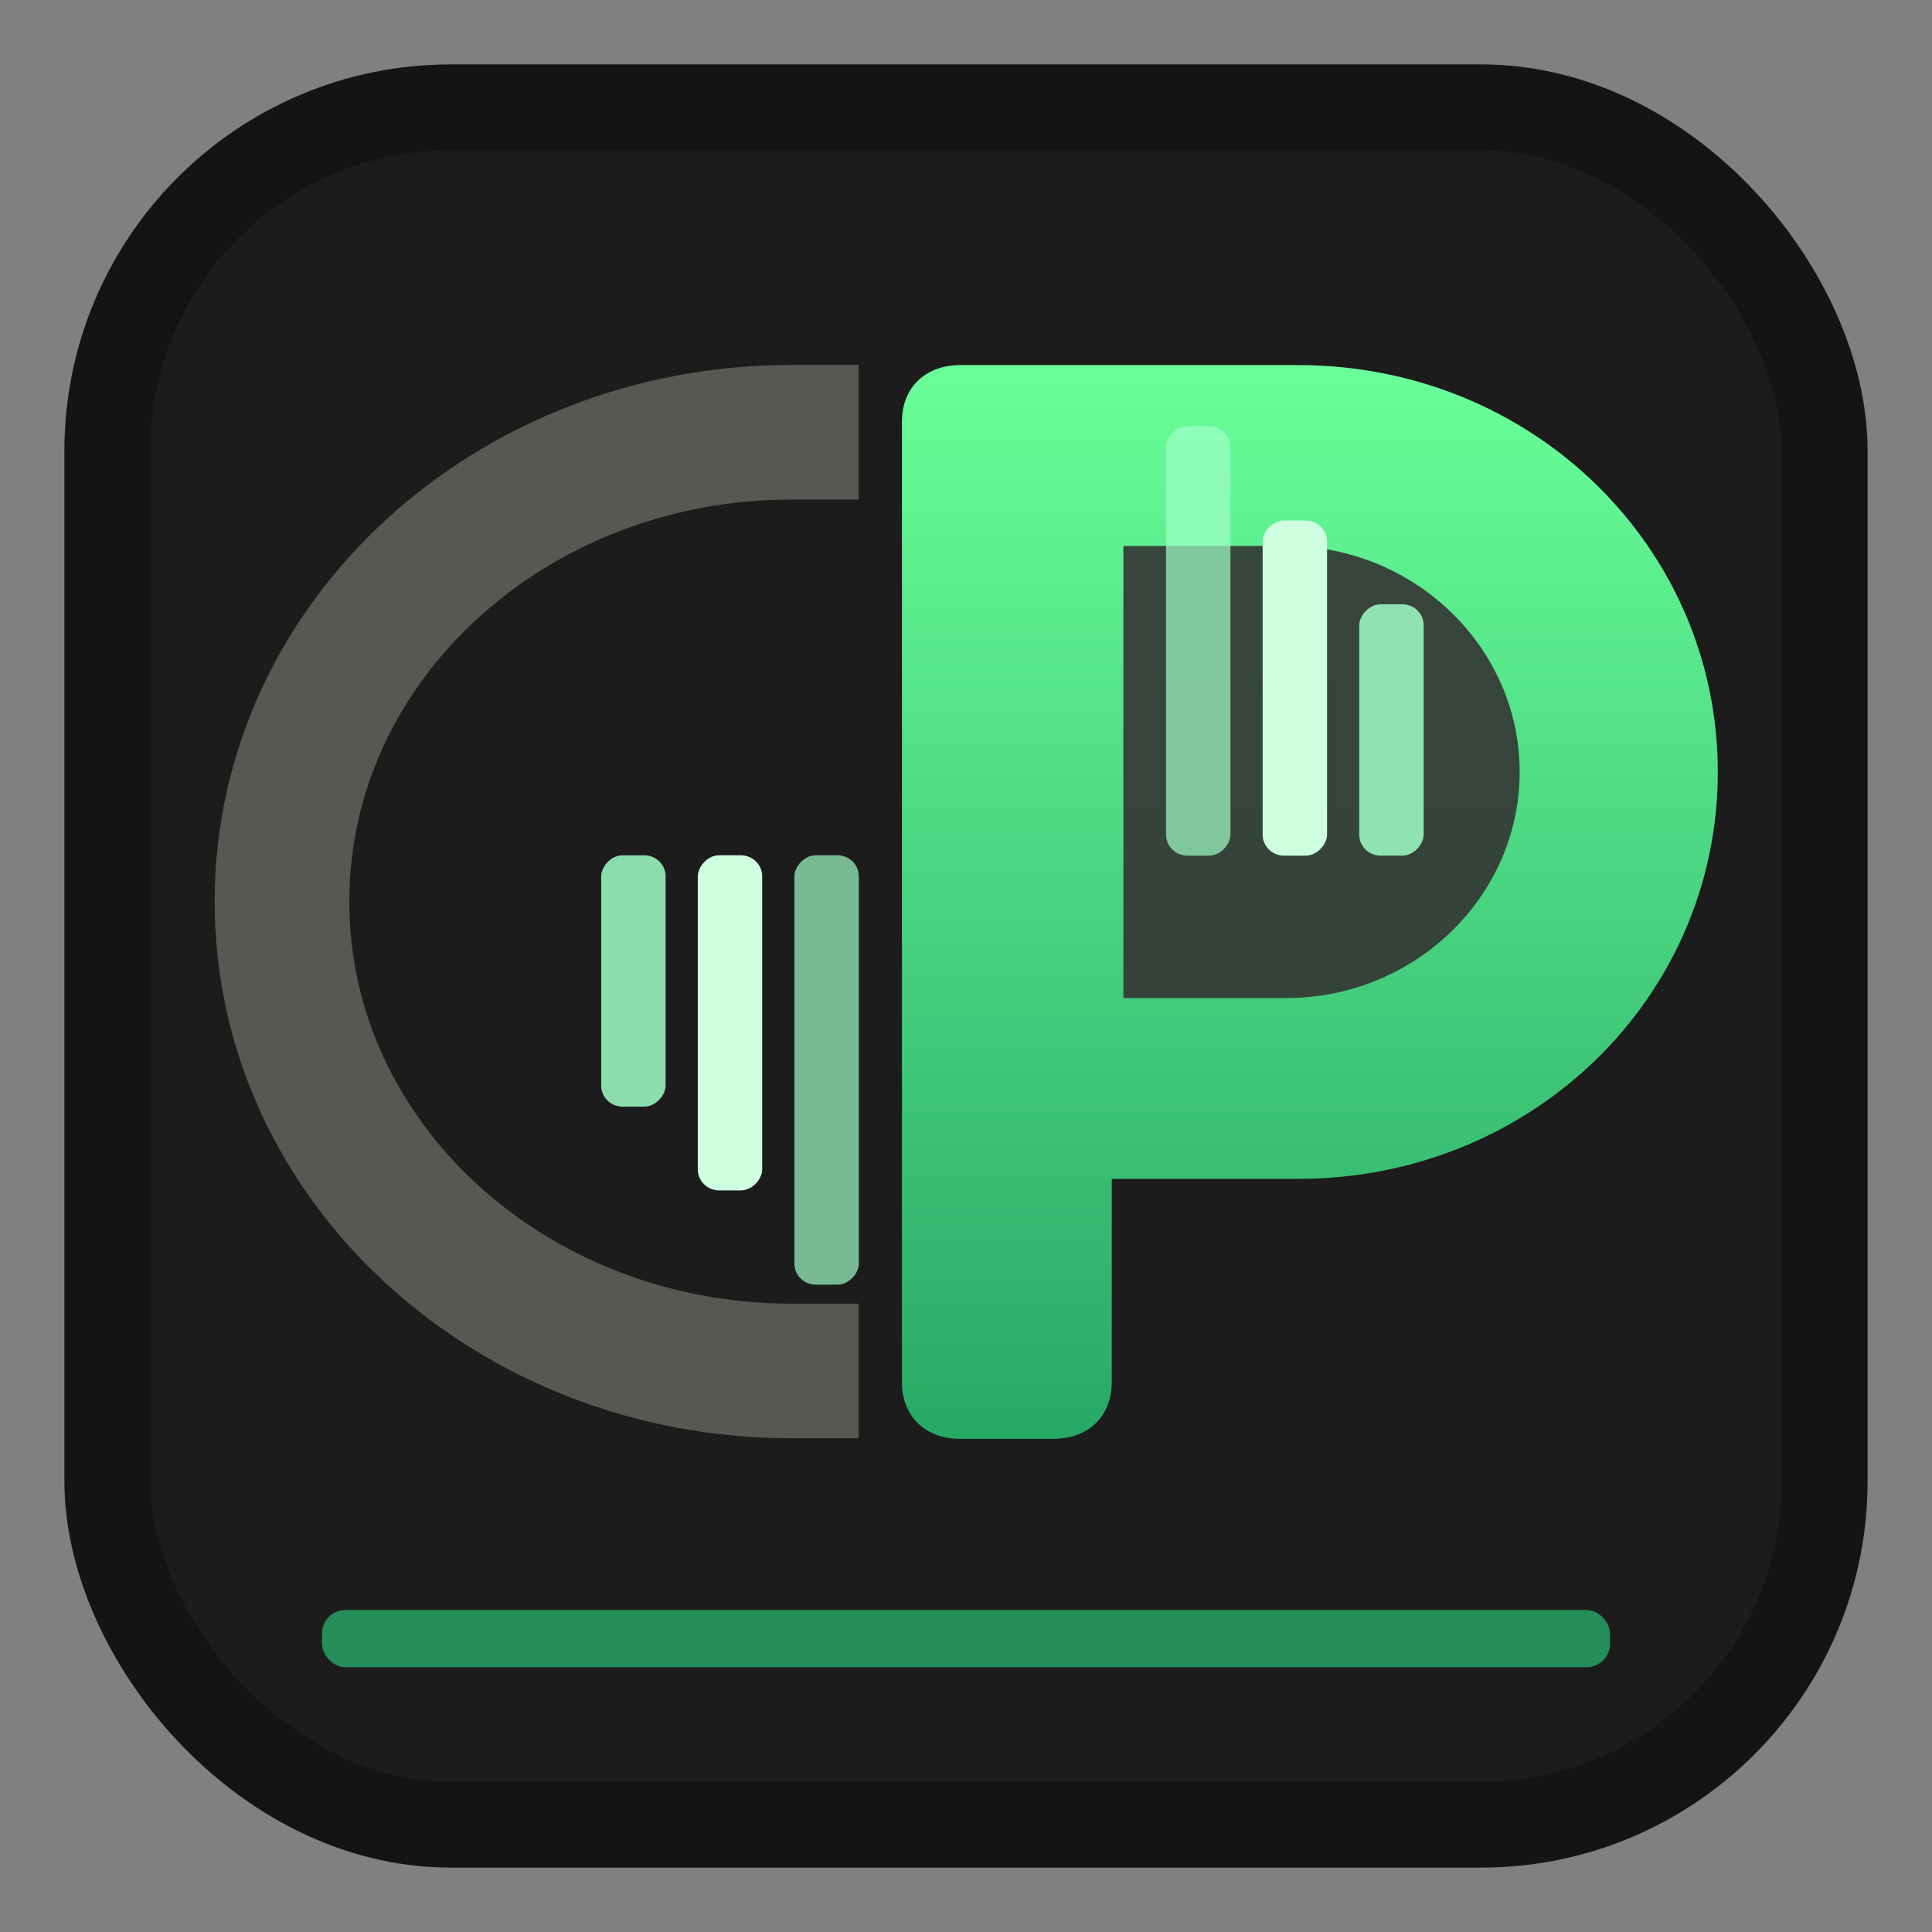 <?xml version="1.0" encoding="UTF-8" standalone="no"?>
<svg
   width="90mm"
   height="90mm"
   viewBox="0 0 340.157 340.157"
   version="1.1"
   id="svg_logo_central"
   sodipodi:docname="icone.svg"
   inkscape:version="1.4.2 (f4327f4, 2025-05-13)"
   xmlns:inkscape="http://www.inkscape.org/namespaces/inkscape"
   xmlns:sodipodi="http://sodipodi.sourceforge.net/DTD/sodipodi-0.dtd"
   xmlns="http://www.w3.org/2000/svg"
   xmlns:svg="http://www.w3.org/2000/svg">
  <rect x="0" y="0" width="340.157" height="340.157" fill="#808080" stroke="none"/>
  <sodipodi:namedview
     id="namedview1"
     pagecolor="#ffffff"
     bordercolor="#000000"
     borderopacity="1"
     inkscape:showpageshadow="2"
     inkscape:pageopacity="0.0"
     inkscape:pagecheckerboard="true"
     inkscape:deskcolor="#d1d1d1"
     showguides="true"
     inkscape:document-units="mm"
     showborder="true"
     borderlayer="true"
     inkscape:zoom="2"
     inkscape:cx="121"
     inkscape:cy="188.25"
     inkscape:window-width="1920"
     inkscape:window-height="974"
     inkscape:window-x="-11"
     inkscape:window-y="-11"
     inkscape:window-maximized="1"
     inkscape:current-layer="g1" />
  <defs
     id="defs_logo">
    <linearGradient
       id="g-acento-p"
       x1="151.445"
       y1="60.088"
       x2="151.445"
       y2="223.183"
       gradientTransform="scale(0.858,1.165)"
       gradientUnits="userSpaceOnUse">
      <stop
         offset="0%"
         stop-color="#6AFF99"
         id="stop_p1" />
      <stop
         offset="100%"
         stop-color="#27A966"
         id="stop_p2" />
    </linearGradient>
    <linearGradient
       id="g-acento-c"
       x1="0"
       y1="0"
       x2="0"
       y2="1">
      <stop
         offset="0%"
         stop-color="#6AFF99"
         id="stop_c1" />
      <stop
         offset="100%"
         stop-color="#27A966"
         id="stop_c2" />
    </linearGradient>
    <clipPath
       id="clip-p-bars">
      <path
         d="m 140,70 h 58 c 40,0 72,32 72,72 0,40 -32,72 -72,72 h -32 v 36 c 0,6 -4,10 -10,10 h -16 c -6,0 -10,-4 -10,-10 V 80 c 0,-6 4,-10 10,-10 z"
         id="path_clip_p" />
    </clipPath>
  </defs>
  <rect
     x="18.898"
     y="18.898"
     width="302.362"
     height="302.362"
     rx="60.472"
     ry="60.472"
     fill="#2F2F2F"
     id="background_rect"
     style="fill:#1c1c1c;fill-opacity:1;stroke:#141414;stroke-width:15.118;stroke-linecap:round;stroke-dasharray:none;stroke-opacity:1;paint-order:stroke fill markers" />
  <g
     id="g1"
     transform="matrix(1.026,0,0,0.995,25.423,-5.371)"
     style="stroke:none">
    <path
       d="m 140,70 h 58 c 40,0 72,32 72,72 0,40 -32,72 -72,72 h -32 v 36 c 0,6 -4,10 -10,10 h -16 c -6,0 -10,-4 -10,-10 V 80 c 0,-6 4,-10 10,-10 z"
       fill="url(#g-acento-p)"
       id="path_p_fill"
       style="fill:url(#g-acento-p);stroke:none;stroke-opacity:1" />
    <path
       fill="#3e3e3e"
       d="m 168,102 h 28 c 22,0 40,18 40,40 0,22 -18,40 -40,40 h -28 z"
       opacity="0.9"
       id="path_p_negative_space"
       style="stroke:none;fill:#333333;fill-opacity:1" />
  </g>
  <g
     clip-path="url(#clip-p-bars)"
     id="g_bars_p"
     transform="matrix(-0.945,0,0,0.922,416.976,-33.753)">
    <rect
       x="176"
       y="152"
       width="12"
       height="48"
       fill="#a0ffc6"
       opacity="0.85"
       rx="4"
       id="rect_bar1" />
    <rect
       x="194"
       y="136"
       width="12"
       height="64"
       fill="#ceffe0"
       rx="4"
       id="rect_bar2" />
    <rect
       x="212"
       y="118"
       width="12"
       height="82"
       fill="#a0ffc6"
       opacity="0.7"
       rx="4"
       id="rect_bar3" />
  </g>
  <rect
     x="56.693"
     y="283.465"
     width="226.772"
     height="10.079"
     fill="#27a966"
     opacity="0.35"
     rx="4.128"
     id="rect_bottom_bar"
     style="stroke-width:1.278;opacity:0.8" />
  <path
     d="m 139.33,76.103 c -49.181,0 -89.683,36.653 -89.683,82.637 0,45.983 40.502,82.637 89.683,82.637"
     fill="none"
     stroke="#555555"
     stroke-width="16.11"
     stroke-linecap="round"
     stroke-linejoin="round"
     id="path_c_outline"
     sodipodi:nodetypes="csc"
     style="stroke-width:23.703;stroke-linecap:square;stroke-dasharray:none;stroke:#585852;stroke-opacity:1;fill:none;fill-opacity:1" />
  <g
     clip-path="url(#clip-p-bars)"
     id="g3"
     transform="matrix(0.945,0,0,-0.922,-60.472,334.981)">
    <rect
       x="176"
       y="152"
       width="12"
       height="48"
       fill="#a0ffc6"
       opacity="0.85"
       rx="4"
       id="rect1" />
    <rect
       x="194"
       y="136"
       width="12"
       height="64"
       fill="#ceffe0"
       rx="4"
       id="rect2" />
    <rect
       x="212"
       y="118"
       width="12"
       height="82"
       fill="#a0ffc6"
       opacity="0.7"
       rx="4"
       id="rect3" />
  </g>
</svg>
